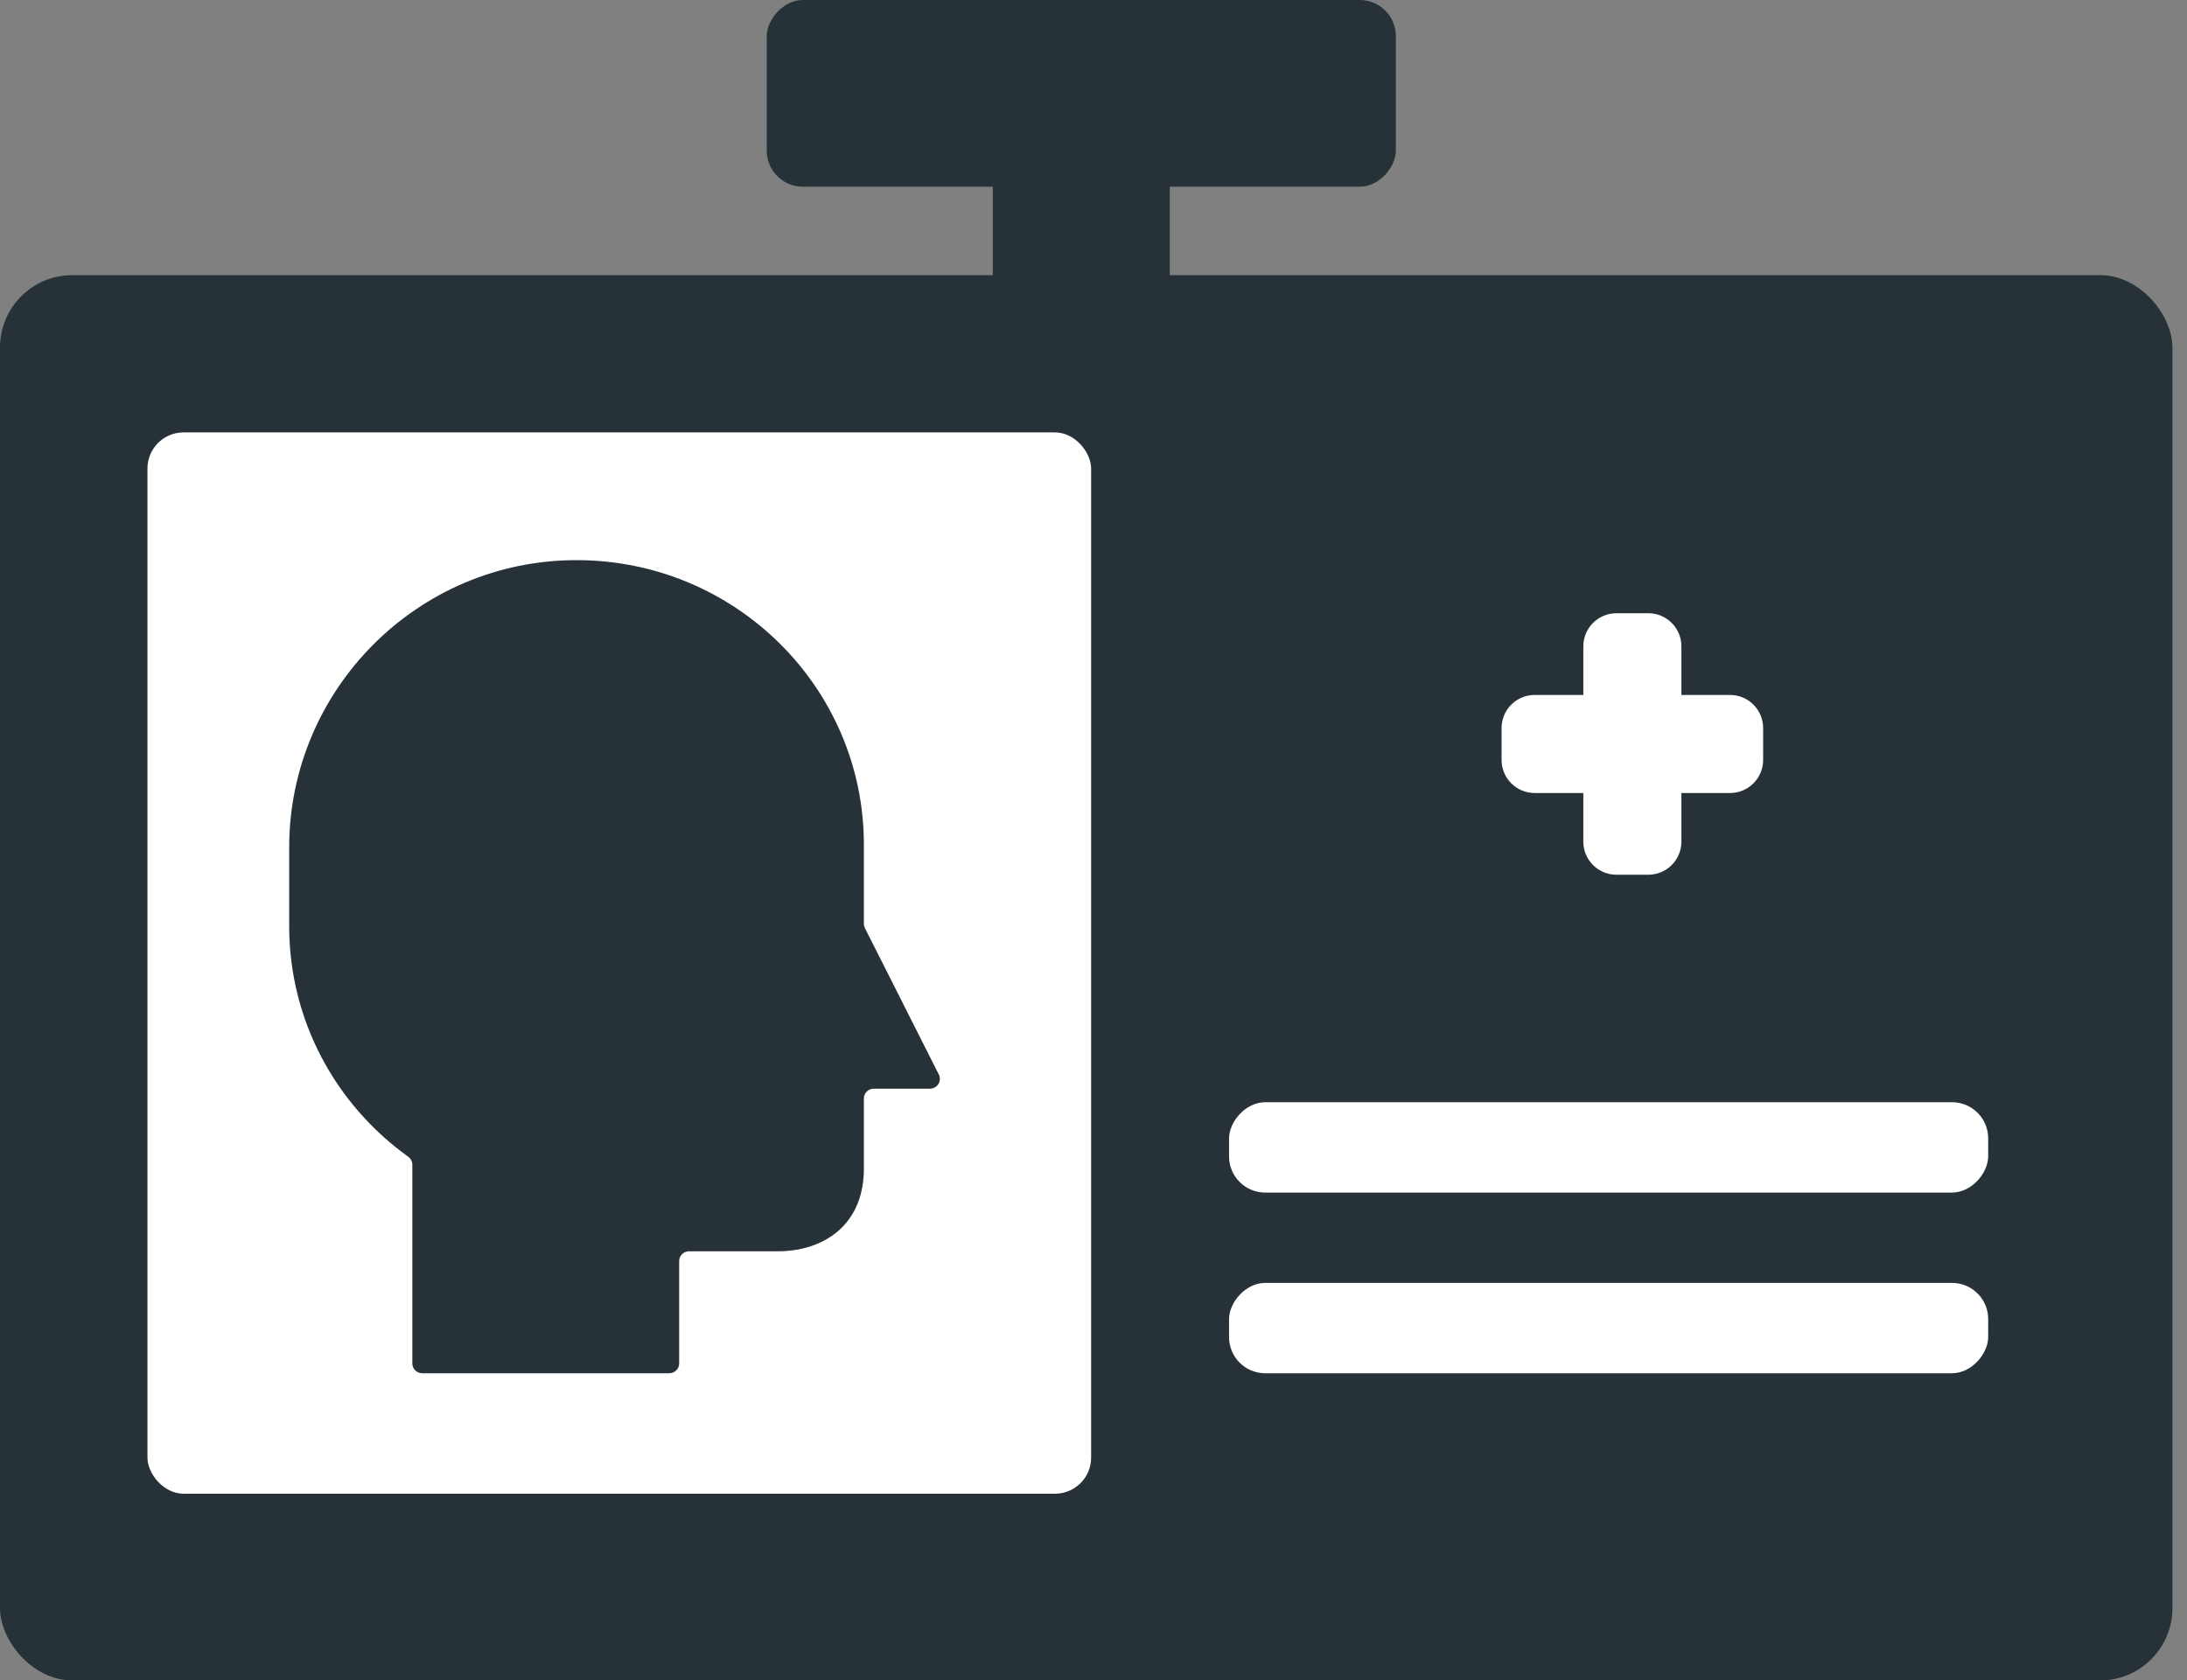 <svg viewBox="0 0 121 93" fill="none" xmlns="http://www.w3.org/2000/svg">
<rect x="0" y="0" width="121" height="93" fill="#808080" stroke="none"/>
<rect y="15.228" width="120.193" height="77.772" rx="4" fill="#263238"/>
<path fill-rule="evenodd" clip-rule="evenodd" d="M91.196 33.938C92.207 33.938 93.027 34.758 93.027 35.769V38.461H95.718C96.73 38.461 97.549 39.281 97.549 40.292V42.057C97.549 43.068 96.73 43.888 95.718 43.888H93.027V46.58C93.027 47.591 92.207 48.41 91.196 48.41H89.431C88.42 48.41 87.6 47.591 87.6 46.58V43.888H84.908C83.897 43.888 83.077 43.068 83.077 42.057V40.292C83.077 39.281 83.897 38.461 84.908 38.461H87.6V35.769C87.6 34.758 88.42 33.938 89.431 33.938H91.196Z" fill="white"/>
<rect width="9.789" height="10.333" rx="2" transform="matrix(1 0 0 -1 54.93 17.947)" fill="#263238"/>
<rect width="34.807" height="10.333" rx="2" transform="matrix(1 0 0 -1 42.421 10.333)" fill="#263238"/>
<rect width="42" height="5" rx="2" transform="matrix(1 0 0 -1 68 66)" fill="white"/>
<rect width="42" height="5" rx="2" transform="matrix(1 0 0 -1 68 76)" fill="white"/>
<rect x="8.158" y="23.93" width="52.211" height="58.737" rx="2" fill="white"/>
<path d="M47.796 64.546V60.793C47.796 60.493 48.041 60.25 48.344 60.25H51.451C51.859 60.25 52.124 59.825 51.941 59.464L47.854 51.365C47.816 51.289 47.796 51.206 47.796 51.122V46.75C47.796 38.049 40.674 30.996 31.89 31C23.088 31.004 16 38.181 16 46.901V51.25C16 56.502 18.595 61.153 22.583 64.014C22.727 64.118 22.813 64.281 22.813 64.457V75.457C22.813 75.757 23.059 76 23.362 76H37.027C37.33 76 37.576 75.757 37.576 75.457V69.793C37.576 69.493 37.821 69.25 38.124 69.25L43.048 69.25C45.491 69.25 47.854 67.853 47.796 64.546Z" fill="#263238"/>
</svg>
